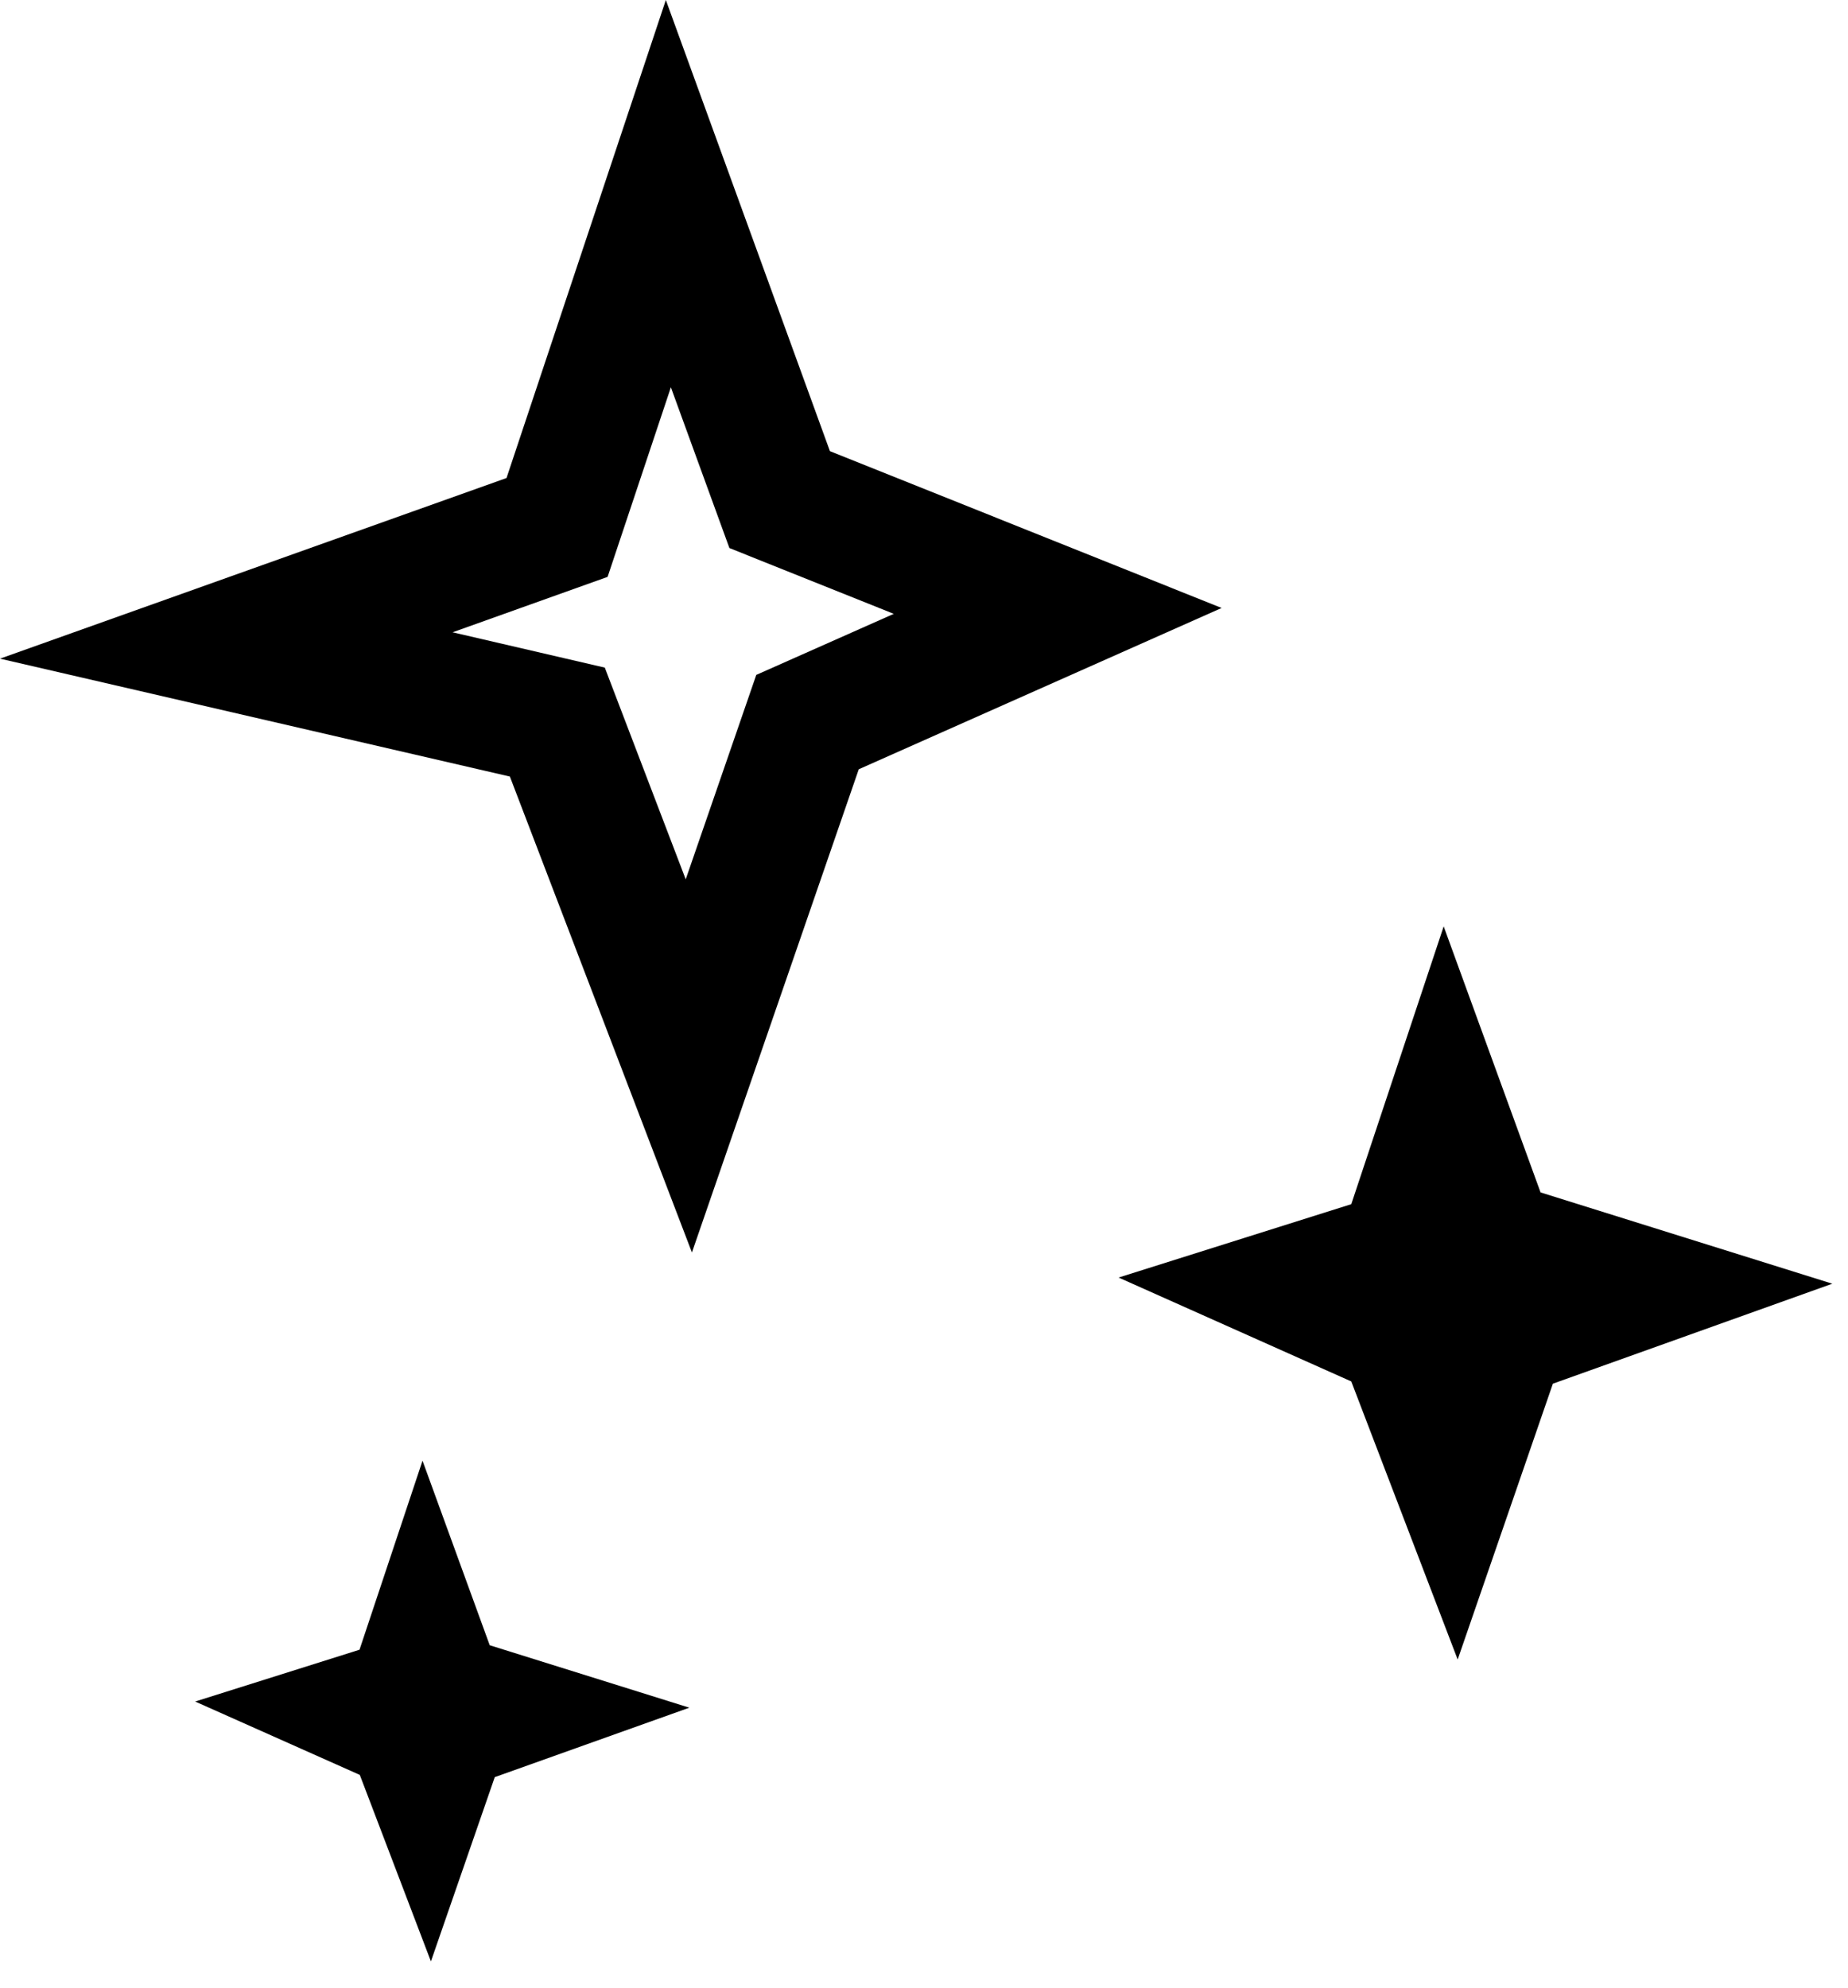 <svg width="66" height="71" viewBox="0 0 66 71" fill="none" xmlns="http://www.w3.org/2000/svg">
<g clip-path="url(#clip0_14_62)">
<path d="M24.71 44.72L18.21 27.73L0 23.52L18.09 17.07L23.78 0L29.64 16.11L43.63 21.71L30.67 27.47L24.71 44.73V44.72ZM16.17 22.58L21.6 23.84L24.49 31.4L27.01 24.1L31.92 21.92L26.05 19.57L23.96 13.83L21.7 20.6L16.16 22.58H16.17Z" fill="currentColor"/>
<path d="M52.06 59.26L48.26 49.33L39.95 45.62L48.26 43L51.56 33.08L55.02 42.58L65.44 45.84L55.46 49.41L52.06 59.26Z" fill="currentColor"/>
<path d="M15.39 70.04L12.85 63.38L6.97 60.76L12.84 58.91L15.09 52.16L17.49 58.75L24.62 60.98L17.67 63.46L15.39 70.04Z" fill="currentColor"/>
</g>
<defs>
<clipPath id="clip0_14_62">
<rect width="65.44" height="70.04" fill="white"/>
</clipPath>
</defs>
</svg>
